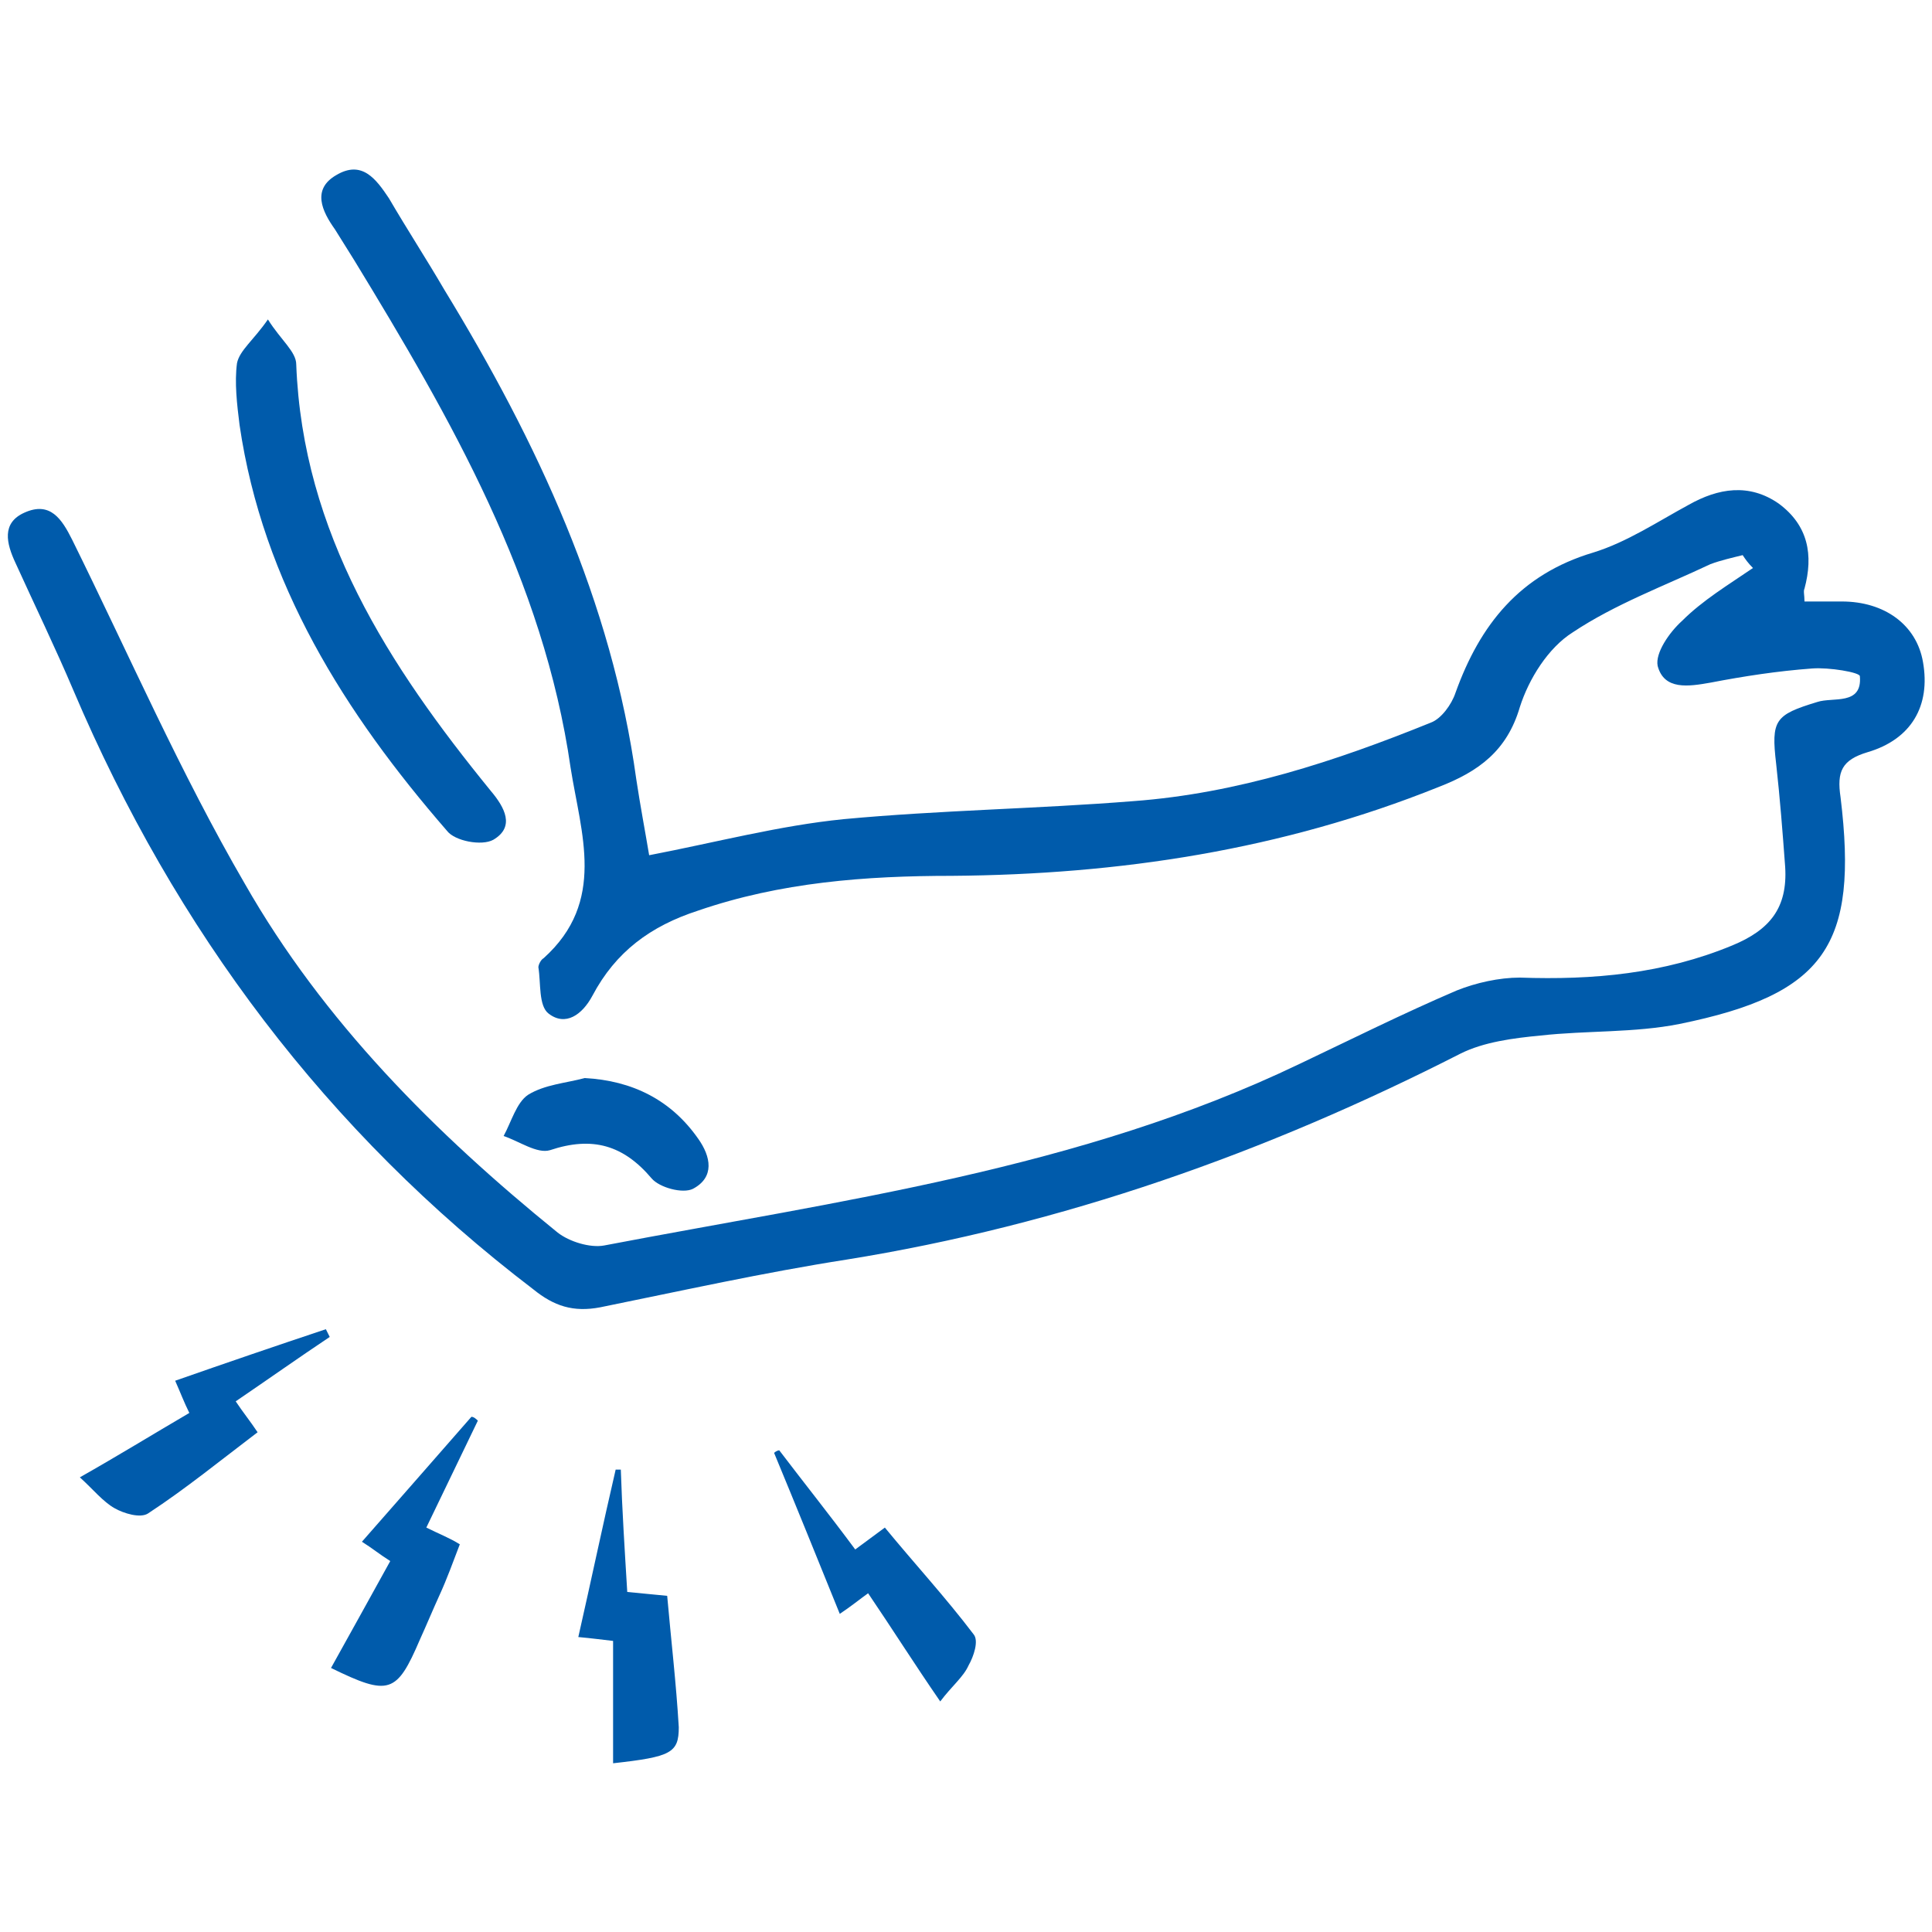 <?xml version="1.0" encoding="utf-8"?>
<!-- Generator: Adobe Illustrator 24.3.0, SVG Export Plug-In . SVG Version: 6.00 Build 0)  -->
<svg version="1.1" id="Layer_1" xmlns="http://www.w3.org/2000/svg" xmlns:xlink="http://www.w3.org/1999/xlink" x="0px" y="0px"
	 viewBox="0 0 150 150" style="enable-background:new 0 0 150 150;" xml:space="preserve">
<style type="text/css">
	.st0{fill:#005BAB;}
</style>
<path d="M1682,139.1c4.7-1.5,8.7-3.5,12.9-4c14.9-1.6,29.7-3.1,44.7-3.9c17.8-1,34.8-5.2,51.3-11.9c1.8-0.7,3.5-2.9,4.3-4.8
	c3.2-8,7.1-14.8,16.2-17.5c4.6-1.4,8.7-4.2,13-6.4c6.1-3.1,10.1-3.1,12.8,0.1c2.8,3.3,2,7.6-3.3,13.8c3.5-0.4,6.2-0.6,8.8-1
	c6.5-1,10.9,1.4,11.9,6.8c0.9,4.4-2,8-8,9.6c-3.1,0.8-4.7,1.9-3.7,5.5c0.7,2.5,0.6,5.3,0.7,7.9c0.5,13.8-2.5,18.5-16,21.7
	c-7.5,1.8-15.4,1.8-23.1,3c-4.3,0.6-8.8,1.5-12.8,3.1c-17.3,6.8-34.1,15.3-51.9,20.6c-18.7,5.6-38.4,7.9-57.6,12.3
	c-7.2,1.7-12.1,0-17.5-4.6c-24.8-21.1-43.8-46.4-56.6-76.4c-2.5-5.8-5.3-11.5-7.8-17.3c-0.7-1.5-0.8-3.2-1.1-4.9
	c0.6-0.3,1.1-0.5,1.7-0.8c1.1,1.6,2.3,3.1,3.1,4.7c6.1,12.6,11.7,25.4,18.2,37.8c12,22.7,29.4,41,49.3,57.1c1.2,1,3.4,1.7,5,1.4
	c21.8-4.4,44-7.8,65.3-14c17.4-5.1,33.8-13.7,50.8-20.6c2.8-1.2,6-2.1,9-2c10.6,0.3,20.9-0.6,30.8-5c5-2.2,7.8-5.7,7.5-11.1
	c-0.2-5.3-0.7-10.6-1.3-15.9c-0.4-3.3,0.4-4.8,4-5.3c3.5-0.5,8.7-0.4,7.7-6.1c-1-5.3-5.4-3.5-8.9-3c-5.1,0.7-10.2,1.3-15.4,1.9
	c-1.2,0.1-2.4-0.1-5.2-0.2c2-2.1,2.8-3.4,4-4.3c2.8-2.1,5.9-3.9,8.4-6.3c1.1-1,1.5-3.7,0.9-5.1c-0.4-0.9-3.4-1.8-4.6-1.3
	c-7.9,3.5-16.1,6.7-23.2,11.5c-3.6,2.4-5.6,7.7-7.3,12.1c-1.5,3.8-3.8,5.8-7.4,7.3c-23.8,9.9-48.9,12-74.3,12.9
	c-9.5,0.3-18.9,3-28.3,4.8c-6.6,1.2-10.7,5.6-14.2,11c-0.8,1.2-2.5,1.9-3.8,2.8c0.2-1.7,0.4-3.4,0.7-5c0.2-0.8,0.7-1.6,1.4-2.1
	c5.7-4.7,4.4-10.6,3.7-16.8c-3.2-29.5-16.6-54.8-32-79.4c-1.3-2-1.5-4.6-2.2-7c1.8,1.6,4,2.9,5.2,4.9c10.7,17.5,21.9,34.8,27.1,54.8
	c2.6,9.9,4.1,20.2,6.1,30.3C1681.4,135.8,1681.6,137.1,1682,139.1z"/>
<path d="M1630.1,71.8c0-0.3-0.2-1.2,0.1-1.9c0.4-1,1.2-1.9,1.8-2.8c0.6,0.8,1.7,1.7,1.7,2.5c1.1,22.1,12.1,39.8,25.4,56.4
	c0.6,0.8,1.5,1.5,1.8,2.3c0.4,1.1,0.2,2.3,0.2,3.5c-1-0.3-2.4-0.3-3-1c-13.7-16.2-24.8-33.8-27.9-55.4
	C1630.1,74.4,1630.1,73.4,1630.1,71.8z"/>
<path d="M1713.5,235.4c-1.5,1-2.5,1.7-3.9,2.7c-3-7.4-5.8-14.4-8.7-21.4c0.2-0.2,0.5-0.4,0.7-0.5c3.3,4.3,6.7,8.6,10.2,13.2
	c1.3-1.1,2.4-2,4-3.2c4.1,4.9,8.6,9.4,11.9,14.6c2.6,4.2-2.4,5.9-4.7,9.1C1719.7,244.8,1716.7,240.3,1713.5,235.4z"/>
<path d="M1640.2,245.7c2.9-5.1,5.7-10,8.7-15.2c-1.3-0.8-2.4-1.4-4-2.4c5-5.7,9.9-11.4,14.9-17c0.3,0.2,0.6,0.4,0.9,0.6
	c-2.3,4.7-4.5,9.4-6.9,14.4c1.6,0.8,2.8,1.5,4,2.2c0,0.7,0.1,1.2-0.1,1.6c-1.7,4.1-3.8,8.2-5.2,12.4c-1.5,4.6-3.9,6.2-8.5,4.2
	C1642.9,246.1,1641.7,246.1,1640.2,245.7z"/>
<path d="M1606.9,219.4c5-3,9.7-5.7,14.6-8.6c-0.8-1.4-1.4-2.4-2.3-4.1c7.4-2.6,14.5-5.1,21.6-7.5c0.2,0.3,0.3,0.6,0.5,0.9
	c-4.5,3.1-9,6.2-13.8,9.4c1.2,1.5,2.1,2.8,3.2,4.1c-3.8,2.8-7.3,5.6-10.9,8.2C1613,226.8,1613,226.8,1606.9,219.4z"/>
<path d="M1678.7,258.9c0-4.9,0-9.3,0-13.7c0-3.5,0-3.5-4.5-3.6c1.6-7.3,3.1-14.5,4.7-21.6c0.4,0,0.7,0,1.1,0
	c0.3,5.1,0.7,10.2,1,15.7c1.8-0.1,3.2-0.2,4.6-0.3c0.2,0.2,0.5,0.5,0.5,0.7c0.4,4.1,0.8,8.2,1.1,12.4
	C1687.8,257,1689.2,256.2,1678.7,258.9z"/>
<g>
	<path class="st0" d="M135.3,43.1c-0.8,0.2-1.7,0.4-2.5,0.7c-3.6,1.7-7.4,3.1-10.7,5.3c-1.9,1.2-3.4,3.6-4.1,5.8
		c-1,3.4-3.2,5-6.3,6.2C99.5,66,86.9,67.9,73.9,68c-6.7,0-13.3,0.5-19.7,2.7c-3.7,1.2-6.4,3.2-8.2,6.6c-0.8,1.5-2.1,2.4-3.4,1.4
		c-0.8-0.6-0.6-2.4-0.8-3.6c0-0.2,0.2-0.6,0.4-0.7c4.9-4.4,2.9-9.7,2.1-14.8c-2.1-14.6-9.3-27.1-16.8-39.4c-0.5-0.8-1-1.6-1.5-2.4
		c-1-1.4-1.8-3.1,0.1-4.2c2-1.2,3.1,0.3,4.1,1.8c1.4,2.4,2.9,4.7,4.3,7.1c7.2,11.8,13,24.2,14.9,38c0.3,2,0.7,4.1,1,5.9
		c5.2-1,10.1-2.3,15.1-2.8c7.5-0.7,15-0.8,22.5-1.4c8.1-0.6,15.7-3.1,23.1-6.1c0.8-0.3,1.6-1.4,1.9-2.3c1.9-5.3,5-9.2,10.7-10.9
		c2.6-0.8,5-2.4,7.4-3.7c2.3-1.3,4.7-1.7,7-0.1c2.3,1.7,2.7,4,2,6.6c-0.1,0.2,0,0.5,0,1c1,0,1.9,0,2.9,0c3.3,0,5.8,1.8,6.3,4.7
		c0.6,3.4-0.9,6-4.3,7c-2,0.6-2.4,1.5-2.1,3.5c1.4,11.5-1.2,15.3-12.5,17.6c-3.5,0.7-7.2,0.5-10.8,0.9c-2.1,0.2-4.4,0.5-6.2,1.4
		c-15.1,7.7-30.9,13.3-47.7,16c-6.4,1-12.7,2.4-19.1,3.7c-2.1,0.4-3.6-0.1-5.2-1.4C25.4,87.9,13.6,72.2,5.7,53.6
		c-1.4-3.3-3-6.6-4.5-9.9c-0.7-1.5-1.1-3.1,0.7-3.9c2-0.9,2.9,0.5,3.7,2.1C10,50.8,14,60,19,68.6C25.1,79.3,33.8,88,43.3,95.7
		c0.9,0.7,2.5,1.2,3.6,1c18.3-3.5,36.9-5.9,54-14.1c4-1.9,8-3.9,12.2-5.7c1.5-0.6,3.3-1,4.9-1c5.7,0.2,11.2-0.3,16.5-2.5
		c2.9-1.2,4.3-2.9,4.1-6.1c-0.2-2.7-0.4-5.3-0.7-8c-0.4-3.4-0.1-3.8,3.2-4.8c1.2-0.4,3.5,0.3,3.3-2c0-0.3-2.4-0.7-3.7-0.6
		c-2.7,0.2-5.3,0.6-7.9,1.1c-1.7,0.3-3.6,0.6-4.1-1.3c-0.2-1,0.9-2.6,1.9-3.5c1.6-1.6,3.6-2.8,5.5-4.1
		C135.7,43.7,135.5,43.4,135.3,43.1z"/>
	<path class="st0" d="M20.8,24.8c1,1.6,2.2,2.5,2.2,3.5c0.5,13.1,7.2,23.4,15.1,33.1c1.1,1.3,1.9,2.8,0.2,3.8
		c-0.9,0.5-3,0.1-3.6-0.7C26.8,55.4,20.4,45.3,18.6,33c-0.2-1.6-0.4-3.3-0.2-4.8C18.6,27.2,19.7,26.4,20.8,24.8z"/>
	<path class="st0" d="M73,132.1c-2-2.9-3.7-5.6-5.6-8.4c-0.7,0.5-1.3,1-2.2,1.6c-1.7-4.2-3.4-8.4-5.1-12.5c0.1-0.1,0.3-0.2,0.4-0.2
		c1.9,2.5,3.9,5,5.9,7.7c0.8-0.6,1.5-1.1,2.3-1.7c2.3,2.8,4.7,5.4,6.9,8.3c0.4,0.5,0,1.7-0.4,2.4C74.8,130.2,73.9,130.9,73,132.1z"
		/>
	<path class="st0" d="M37.1,110.3c-1.3,2.7-2.6,5.4-4,8.3c1,0.5,1.8,0.8,2.6,1.3c-0.5,1.3-1,2.7-1.6,4c-0.5,1.1-1,2.3-1.5,3.4
		c-1.8,4.2-2.4,4.4-6.9,2.2c1.5-2.7,3-5.4,4.6-8.3c-0.8-0.5-1.4-1-2.2-1.5c2.9-3.3,5.7-6.5,8.5-9.7C36.8,110,37,110.2,37.1,110.3z"
		/>
	<path class="st0" d="M47.6,136.9c0-3.2,0-6.2,0-9.5c-0.9-0.1-1.6-0.2-2.7-0.3c1-4.4,1.9-8.7,2.9-13c0.1,0,0.3,0,0.4,0
		c0.1,3.1,0.3,6.2,0.5,9.5c1.1,0.1,2,0.2,3.1,0.3c0.3,3.4,0.7,6.8,0.9,10.2C52.7,136.1,52.1,136.4,47.6,136.9z"/>
	<path class="st0" d="M13.6,107.2c4-1.4,7.8-2.7,11.7-4c0.1,0.2,0.2,0.4,0.3,0.6c-2.4,1.6-4.8,3.3-7.3,5c0.6,0.9,1.1,1.5,1.7,2.4
		c-2.9,2.2-5.6,4.4-8.5,6.3c-0.6,0.4-1.9,0-2.6-0.4c-0.9-0.5-1.7-1.5-2.7-2.4c3-1.7,5.6-3.3,8.5-5C14.3,108.9,14,108.1,13.6,107.2z"
		/>
	<path class="st0" d="M45.4,83.7c3.7,0.2,6.7,1.7,8.8,4.7c1,1.4,1.3,3-0.4,3.9c-0.8,0.4-2.6-0.1-3.2-0.8c-2.2-2.6-4.6-3.3-7.9-2.2
		c-1,0.3-2.4-0.7-3.6-1.1c0.6-1.1,1-2.6,1.9-3.2C42.3,84.2,43.9,84.1,45.4,83.7z"/>
</g>
<path d="M1664.8,171.2c3.5-1.3,6-2.6,8.6-3c6.5-0.9,11.7,1.6,15.4,7c0.5,0.7,0.1,2,0.1,3.1c-0.9-0.1-2.3,0.2-2.6-0.3
	c-4.8-6.5-11.1-7.1-18.1-4.5c-0.3,0.1-0.7-0.1-0.9-0.2C1666.9,173.1,1666.7,172.8,1664.8,171.2z"/>
</svg>
